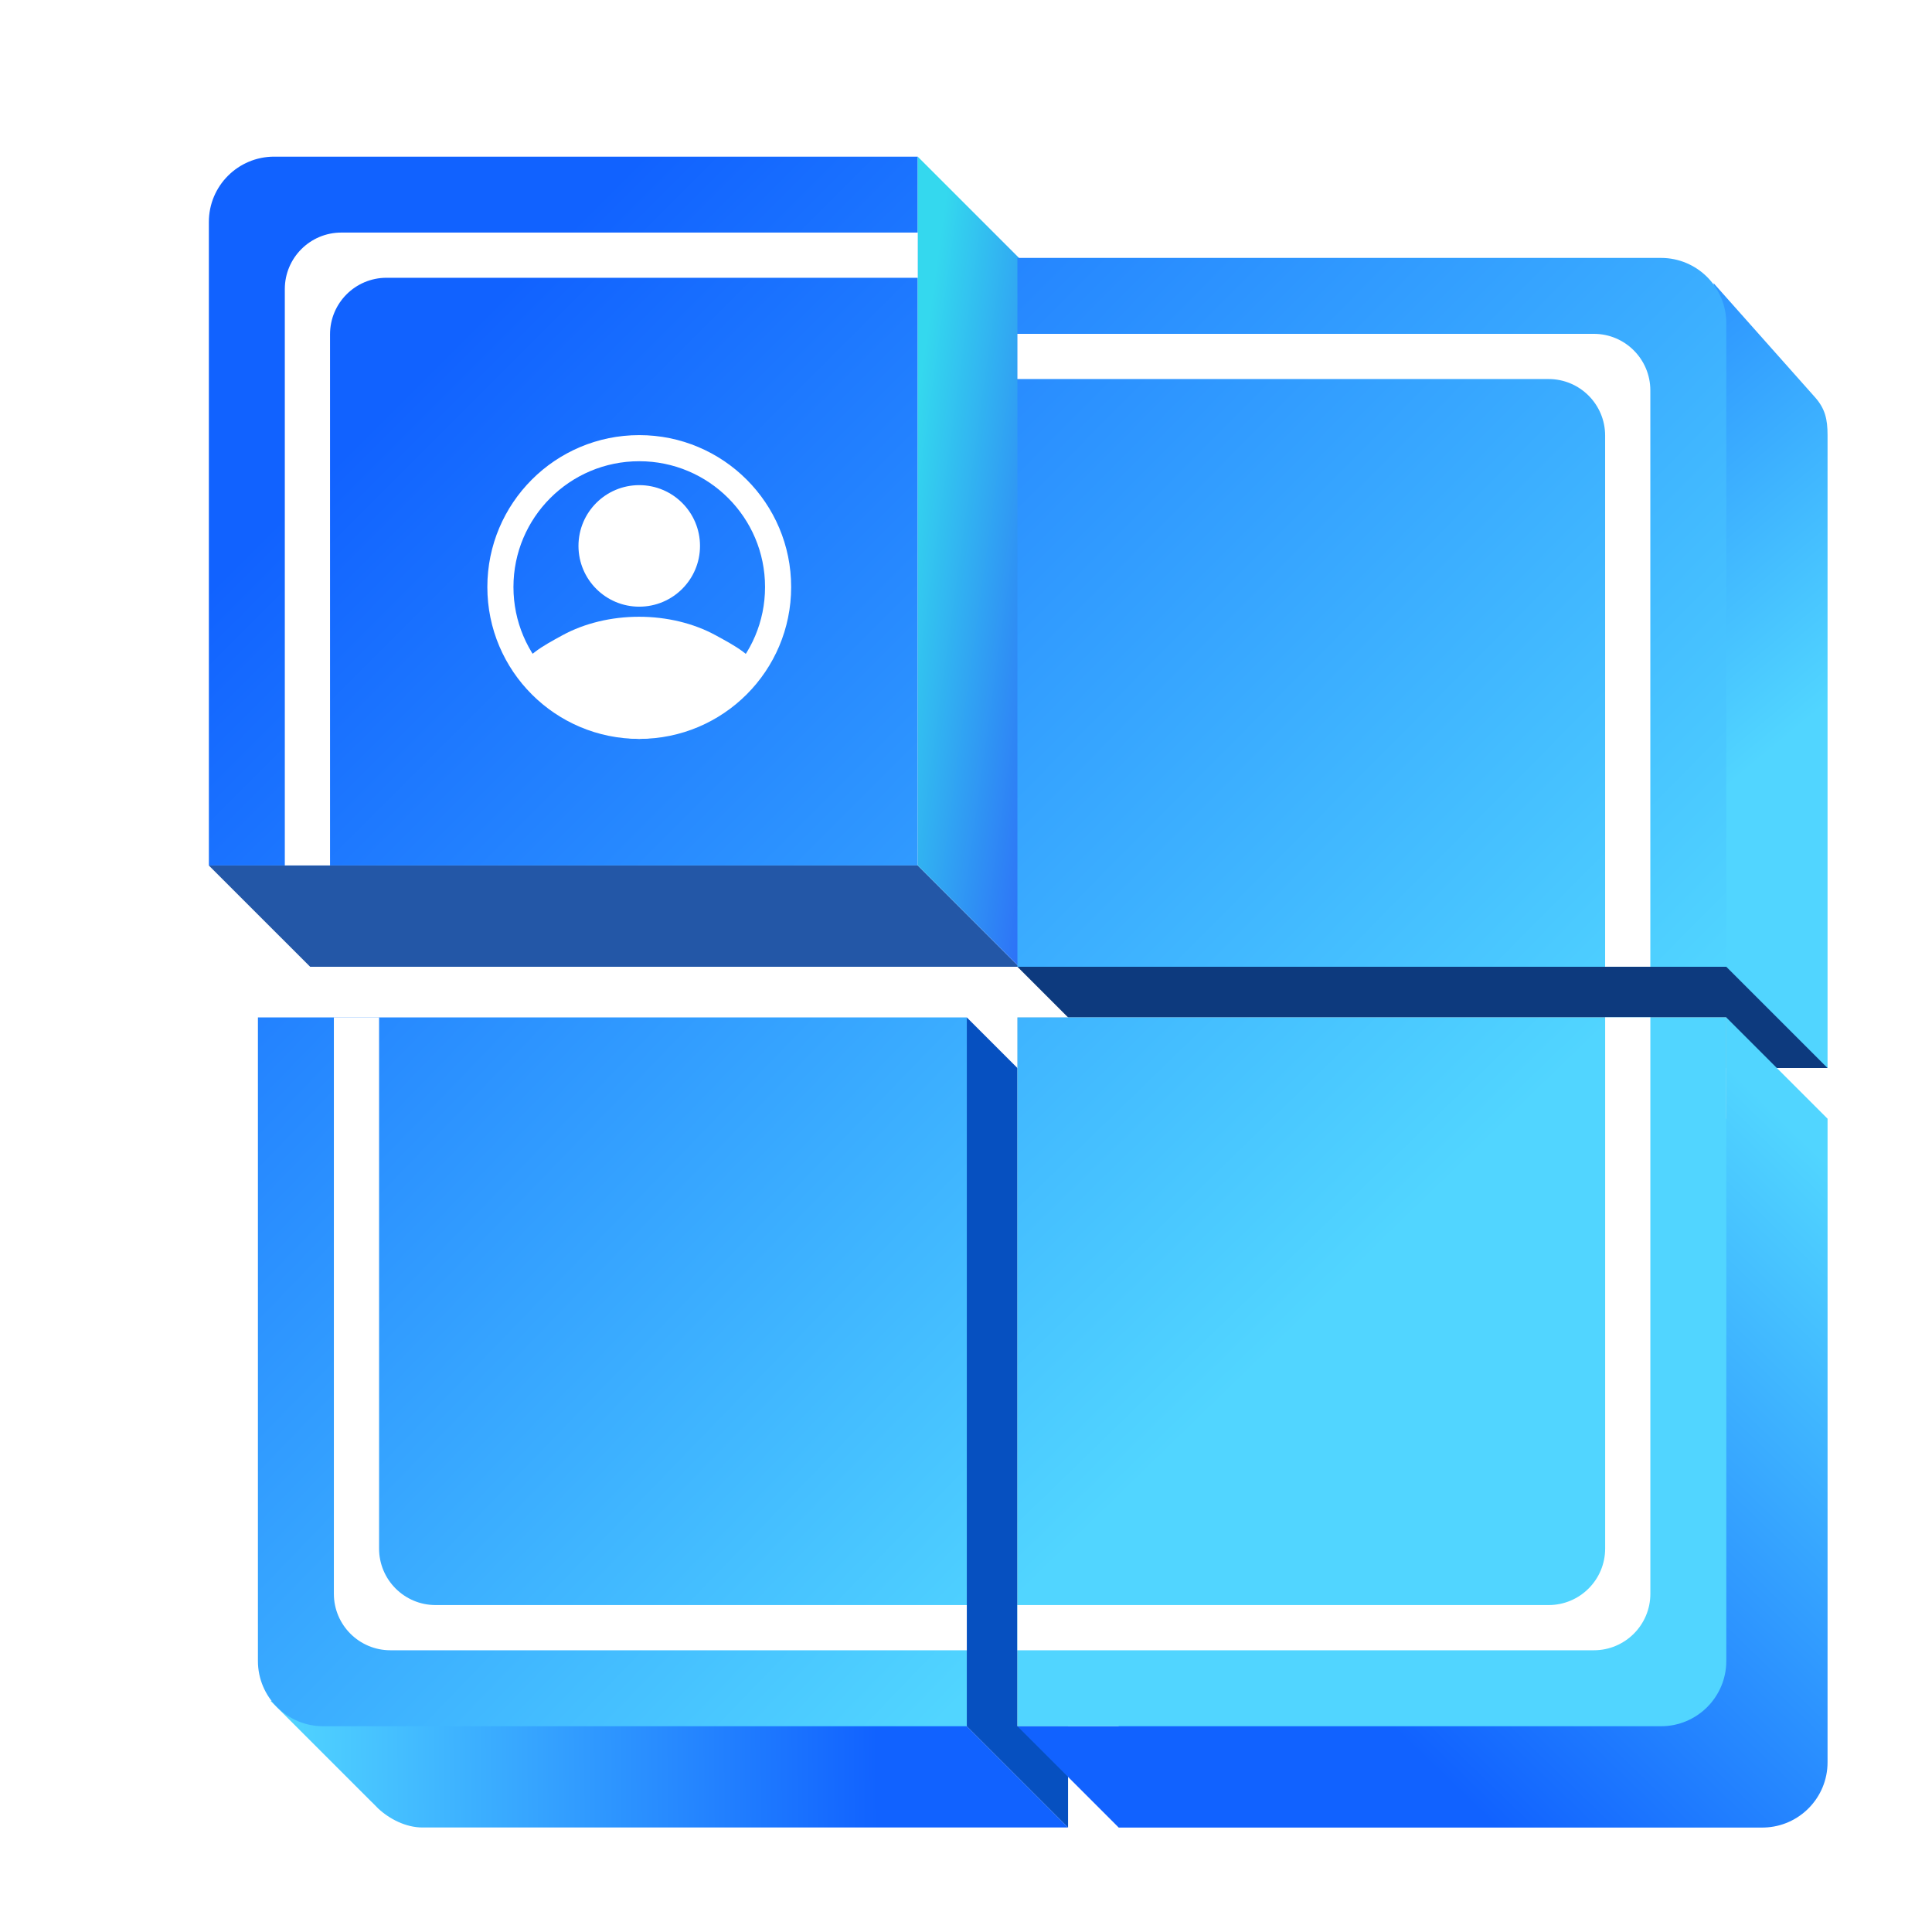 <svg width="148" height="148" viewBox="0 0 148 148" fill="none" xmlns="http://www.w3.org/2000/svg">
<g filter="url(#filter0_d_2868_14489)">
<path d="M8 13C8 10.239 10.239 8 13 8H62.303V62.3H8V13Z" fill="url(#paint0_linear_2868_14489)"/>
<path d="M15.758 70.058L8 62.301H62.303L70.061 70.058H15.758Z" fill="#2357A7"/>
<path d="M70.06 15.757L62.303 8V62.3L70.06 70.057V15.757Z" fill="url(#paint1_linear_2868_14489)"/>
<path d="M18.147 13.816C15.757 13.816 13.818 15.754 13.818 18.145V62.298H17.282V21.608C17.282 19.217 19.22 17.279 21.611 17.279H62.303V13.816H18.147Z" fill="white"/>
<circle cx="40.969" cy="37.819" r="4.655" fill="white"/>
<path d="M46.771 50.712C46.979 50.611 50.368 47.711 50.276 47.512C49.675 46.199 48.365 45.507 46.818 44.663C45.136 43.744 43.074 43.246 40.953 43.246C38.832 43.246 36.77 43.744 35.087 44.663C33.541 45.507 32.264 46.199 31.662 47.512C31.571 47.711 34.879 50.611 35.087 50.712C37.479 51.779 39.44 52.61 40.97 52.603C42.484 52.596 44.46 51.779 46.771 50.712Z" fill="white"/>
<path d="M51.606 40.968C51.606 46.842 46.844 51.603 40.969 51.603C35.095 51.603 30.333 46.842 30.333 40.968C30.333 35.094 35.095 30.332 40.969 30.332C46.844 30.332 51.606 35.094 51.606 40.968Z" stroke="white" stroke-width="2"/>
</g>
<g filter="url(#filter1_d_2868_14489)">
<path d="M16.727 126.297L24.485 134.054H24.491C24.636 134.203 24.795 134.364 24.97 134.539C25.836 135.345 27.088 135.994 28.364 135.994H77.818L68.121 126.297H16.727Z" fill="url(#paint2_linear_2868_14489)"/>
<path d="M15.758 73.938H70.061V128.237H20.758C17.996 128.237 15.758 125.999 15.758 123.237V73.938Z" fill="url(#paint3_linear_2868_14489)"/>
<path d="M77.818 81.695L70.061 73.938V128.237L77.818 135.994V81.695Z" fill="#0650C0"/>
<path d="M21.576 118.089C21.576 120.48 23.514 122.418 25.905 122.418L70.061 122.418L70.061 118.955L29.368 118.955C26.977 118.955 25.039 117.017 25.039 114.626L25.039 73.936L21.576 73.936L21.576 118.089Z" fill="white"/>
</g>
<g filter="url(#filter2_d_2868_14489)">
<path d="M127.272 17.695L135.023 26.415C135.025 26.417 135.027 26.42 135.03 26.422C135.806 27.297 135.999 28.097 135.999 29.331V77.813H81.696V24.483H127.272V17.695Z" fill="url(#paint4_linear_2868_14489)"/>
<path d="M73.939 15.758H123.242C126.003 15.758 128.242 17.996 128.242 20.758V70.058H73.939V15.758Z" fill="url(#paint5_linear_2868_14489)"/>
<path d="M81.696 77.816L73.939 70.059H128.242L135.999 77.816H81.696Z" fill="#0D3A7E"/>
<path d="M118.094 21.574C120.485 21.574 122.423 23.512 122.423 25.903V70.056H118.96V29.366C118.96 26.975 117.022 25.037 114.631 25.037H73.938V21.574H118.094Z" fill="white"/>
</g>
<g filter="url(#filter3_d_2868_14489)">
<path d="M73.939 73.938H128.242V123.237C128.242 125.999 126.004 128.237 123.242 128.237H73.939V73.938Z" fill="#D9D9D9"/>
<path fill-rule="evenodd" clip-rule="evenodd" d="M135.999 130.999V122.423H136V81.698L128.242 73.941V81.699H81.696V128.239H73.939L81.696 135.996V135.999H130.999C131.05 135.999 131.1 135.998 131.15 135.997H131.152L131.152 135.997C133.843 135.916 135.999 133.709 135.999 130.999Z" fill="url(#paint6_linear_2868_14489)"/>
<path d="M73.939 73.938H128.242V123.237C128.242 125.999 126.004 128.237 123.242 128.237H73.939V73.938Z" fill="url(#paint7_linear_2868_14489)"/>
<path d="M122.425 118.089C122.425 120.48 120.487 122.418 118.096 122.418L73.94 122.418L73.94 118.955L114.633 118.955C117.023 118.955 118.962 117.017 118.962 114.626L118.962 73.936L122.425 73.936L122.425 118.089Z" fill="white"/>
</g>
<defs>
<filter id="filter0_d_2868_14489" x="8" y="8" width="74.061" height="70.059" filterUnits="userSpaceOnUse" color-interpolation-filters="sRGB">
<feFlood flood-opacity="0" result="BackgroundImageFix"/>
<feColorMatrix in="SourceAlpha" type="matrix" values="0 0 0 0 0 0 0 0 0 0 0 0 0 0 0 0 0 0 127 0" result="hardAlpha"/>
<feOffset dx="8" dy="4"/>
<feGaussianBlur stdDeviation="2"/>
<feComposite in2="hardAlpha" operator="out"/>
<feColorMatrix type="matrix" values="0 0 0 0 0 0 0 0 0 0 0 0 0 0 0 0 0 0 0.25 0"/>
<feBlend mode="normal" in2="BackgroundImageFix" result="effect1_dropShadow_2868_14489"/>
<feBlend mode="normal" in="SourceGraphic" in2="effect1_dropShadow_2868_14489" result="shape"/>
</filter>
<filter id="filter1_d_2868_14489" x="11.758" y="69.938" width="78.061" height="78.059" filterUnits="userSpaceOnUse" color-interpolation-filters="sRGB">
<feFlood flood-opacity="0" result="BackgroundImageFix"/>
<feColorMatrix in="SourceAlpha" type="matrix" values="0 0 0 0 0 0 0 0 0 0 0 0 0 0 0 0 0 0 127 0" result="hardAlpha"/>
<feOffset dx="4" dy="4"/>
<feGaussianBlur stdDeviation="4"/>
<feComposite in2="hardAlpha" operator="out"/>
<feColorMatrix type="matrix" values="0 0 0 0 0 0 0 0 0 0 0 0 0 0 0 0 0 0 0.25 0"/>
<feBlend mode="normal" in2="BackgroundImageFix" result="effect1_dropShadow_2868_14489"/>
<feBlend mode="normal" in="SourceGraphic" in2="effect1_dropShadow_2868_14489" result="shape"/>
</filter>
<filter id="filter2_d_2868_14489" x="69.939" y="11.758" width="78.061" height="78.059" filterUnits="userSpaceOnUse" color-interpolation-filters="sRGB">
<feFlood flood-opacity="0" result="BackgroundImageFix"/>
<feColorMatrix in="SourceAlpha" type="matrix" values="0 0 0 0 0 0 0 0 0 0 0 0 0 0 0 0 0 0 127 0" result="hardAlpha"/>
<feOffset dx="4" dy="4"/>
<feGaussianBlur stdDeviation="4"/>
<feComposite in2="hardAlpha" operator="out"/>
<feColorMatrix type="matrix" values="0 0 0 0 0 0 0 0 0 0 0 0 0 0 0 0 0 0 0.25 0"/>
<feBlend mode="normal" in2="BackgroundImageFix" result="effect1_dropShadow_2868_14489"/>
<feBlend mode="normal" in="SourceGraphic" in2="effect1_dropShadow_2868_14489" result="shape"/>
</filter>
<filter id="filter3_d_2868_14489" x="69.939" y="69.938" width="78.061" height="78.062" filterUnits="userSpaceOnUse" color-interpolation-filters="sRGB">
<feFlood flood-opacity="0" result="BackgroundImageFix"/>
<feColorMatrix in="SourceAlpha" type="matrix" values="0 0 0 0 0 0 0 0 0 0 0 0 0 0 0 0 0 0 127 0" result="hardAlpha"/>
<feOffset dx="4" dy="4"/>
<feGaussianBlur stdDeviation="4"/>
<feComposite in2="hardAlpha" operator="out"/>
<feColorMatrix type="matrix" values="0 0 0 0 0 0 0 0 0 0 0 0 0 0 0 0 0 0 0.25 0"/>
<feBlend mode="normal" in2="BackgroundImageFix" result="effect1_dropShadow_2868_14489"/>
<feBlend mode="normal" in="SourceGraphic" in2="effect1_dropShadow_2868_14489" result="shape"/>
</filter>
<linearGradient id="paint0_linear_2868_14489" x1="24" y1="24.969" x2="131.63" y2="132.605" gradientUnits="userSpaceOnUse">
<stop stop-color="#1162FF"/>
<stop offset="0.714" stop-color="#51D5FF"/>
</linearGradient>
<linearGradient id="paint1_linear_2868_14489" x1="70.06" y1="70.057" x2="55.109" y2="67.975" gradientUnits="userSpaceOnUse">
<stop stop-color="#2D71F7"/>
<stop offset="0.907" stop-color="#34D8EE"/>
</linearGradient>
<linearGradient id="paint2_linear_2868_14489" x1="63.273" y1="138.418" x2="-0.727" y2="138.903" gradientUnits="userSpaceOnUse">
<stop stop-color="#1162FF"/>
<stop offset="0.714" stop-color="#51D5FF"/>
</linearGradient>
<linearGradient id="paint3_linear_2868_14489" x1="25.94" y1="22.547" x2="130.176" y2="123.395" gradientUnits="userSpaceOnUse">
<stop stop-color="#1162FF"/>
<stop offset="0.714" stop-color="#51D5FF"/>
</linearGradient>
<linearGradient id="paint4_linear_2868_14489" x1="90.946" y1="17.695" x2="138.964" y2="75.426" gradientUnits="userSpaceOnUse">
<stop stop-color="#1162FF"/>
<stop offset="0.714" stop-color="#51D5FF"/>
</linearGradient>
<linearGradient id="paint5_linear_2868_14489" x1="17.211" y1="24" x2="128.235" y2="134.06" gradientUnits="userSpaceOnUse">
<stop stop-color="#1162FF"/>
<stop offset="0.714" stop-color="#51D5FF"/>
</linearGradient>
<linearGradient id="paint6_linear_2868_14489" x1="89.939" y1="116.121" x2="142.785" y2="61.333" gradientUnits="userSpaceOnUse">
<stop stop-color="#1162FF"/>
<stop offset="0.714" stop-color="#51D5FF"/>
</linearGradient>
<linearGradient id="paint7_linear_2868_14489" x1="17.697" y1="19.153" x2="125.551" y2="130.332" gradientUnits="userSpaceOnUse">
<stop stop-color="#1162FF"/>
<stop offset="0.714" stop-color="#51D5FF"/>
</linearGradient>
</defs>
</svg>
